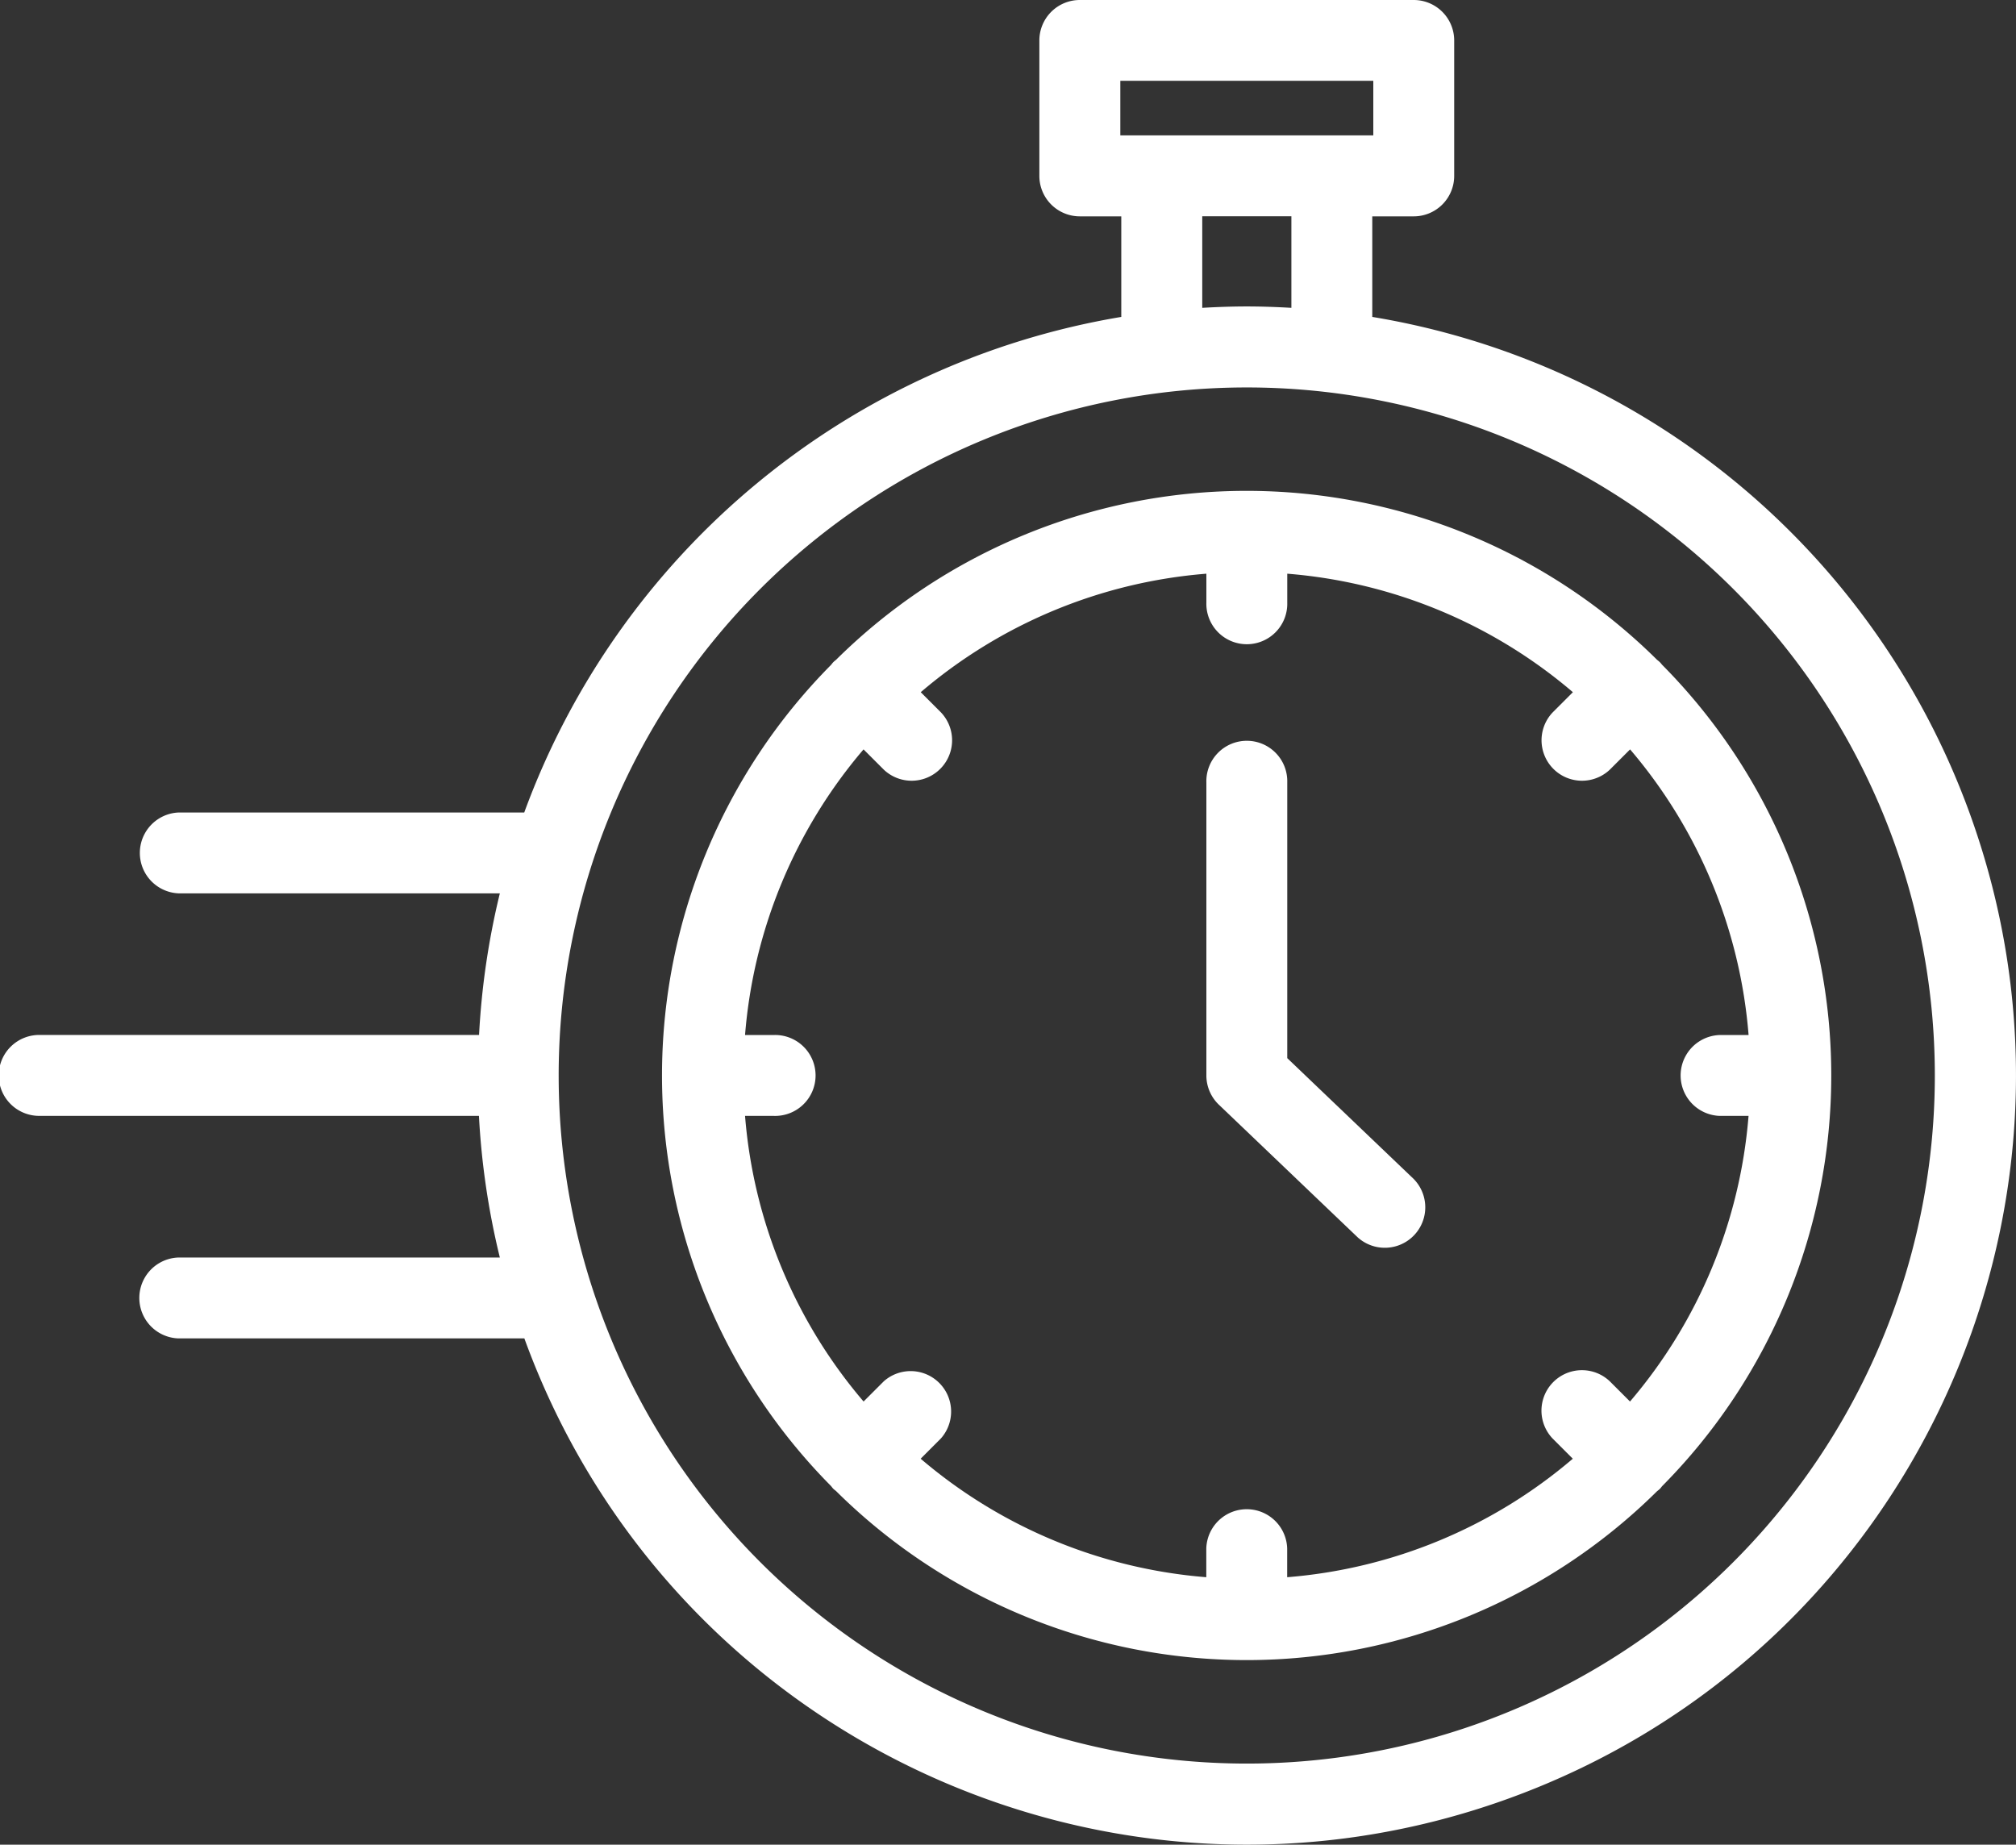 <svg id="Capa_4" data-name="Capa 4" xmlns="http://www.w3.org/2000/svg" viewBox="0 0 508.19 465.01"><rect x="0" y="0" width="508.19" height="465.01" fill="#333333" stroke="none"/><defs><style>.cls-1{fill:#fff;}</style></defs><path class="cls-1" d="M347.92,97.69V72.34h10.45a10.2,10.2,0,0,0,10.2-10.2V28a10.2,10.2,0,0,0-10.2-10.2H274.22A10.2,10.2,0,0,0,264,28V62.14a10.2,10.2,0,0,0,10.2,10.2h10.45V97.69A194.45,194.45,0,0,0,134.15,222.62H47A10.2,10.2,0,0,0,47,243h81a192.94,192.94,0,0,0-5.24,35.7H12.2a10.2,10.2,0,1,0,0,20.39H122.73A193,193,0,0,0,128,334.8H47a10.2,10.2,0,0,0,0,20.39h87.18C170.74,455.79,282,507.68,382.57,471.08S535.05,323.27,498.46,222.67A193.83,193.83,0,0,0,347.92,97.69ZM284.41,38.17h63.77V51.92H284.41Zm20.65,34.15h22.47V95.4c-3.72-.21-7.46-.35-11.24-.35s-7.51.14-11.23.35Zm11.23,390.05A173.45,173.45,0,1,1,489.73,288.9,173.43,173.43,0,0,1,316.29,462.37Z" transform="translate(-2 -17.8)"/><path class="cls-1" d="M421,185.41a8.75,8.75,0,0,0-.58-.68,7.56,7.56,0,0,0-.69-.58,147,147,0,0,0-207,0,7.22,7.22,0,0,0-.68.58c-.22.23-.37.45-.56.68a147,147,0,0,0,0,207c.19.23.36.48.58.7s.48.38.71.59a147,147,0,0,0,206.94,0,7.93,7.93,0,0,0,.71-.59c.22-.22.38-.47.58-.7a147,147,0,0,0,0-207Zm14.5,113.69h7.27a126.33,126.33,0,0,1-29.88,72l-5.1-5.1a10.2,10.2,0,0,0-14.42,14.42l5.1,5.1a126.38,126.38,0,0,1-72,29.87v-7.26a10.2,10.2,0,0,0-20.39,0v7.26a126.35,126.35,0,0,1-72-29.87l5.09-5.1A10.2,10.2,0,0,0,224.79,366l-5.1,5.1a126.33,126.33,0,0,1-29.88-72h7.26a10.2,10.2,0,1,0,0-20.39h-7.26a126.38,126.38,0,0,1,29.87-72l5.1,5.1a10.2,10.2,0,0,0,14.42-14.42l-5.1-5.1a126.32,126.32,0,0,1,72-29.87v7.26a10.2,10.2,0,1,0,20.39,0v-7.26a126.32,126.32,0,0,1,72,29.87l-5.1,5.1a10.2,10.2,0,0,0,14.42,14.42l5.1-5.1a126.32,126.32,0,0,1,29.87,72h-7.25a10.2,10.2,0,0,0,0,20.39Z" transform="translate(-2 -17.8)"/><path class="cls-1" d="M326.49,284.54V215.06a10.2,10.2,0,1,0-20.39,0V288.9a10.21,10.21,0,0,0,3.15,7.38l35,33.44A10.2,10.2,0,0,0,358.36,315Z" transform="translate(-2 -17.8)"/></svg>